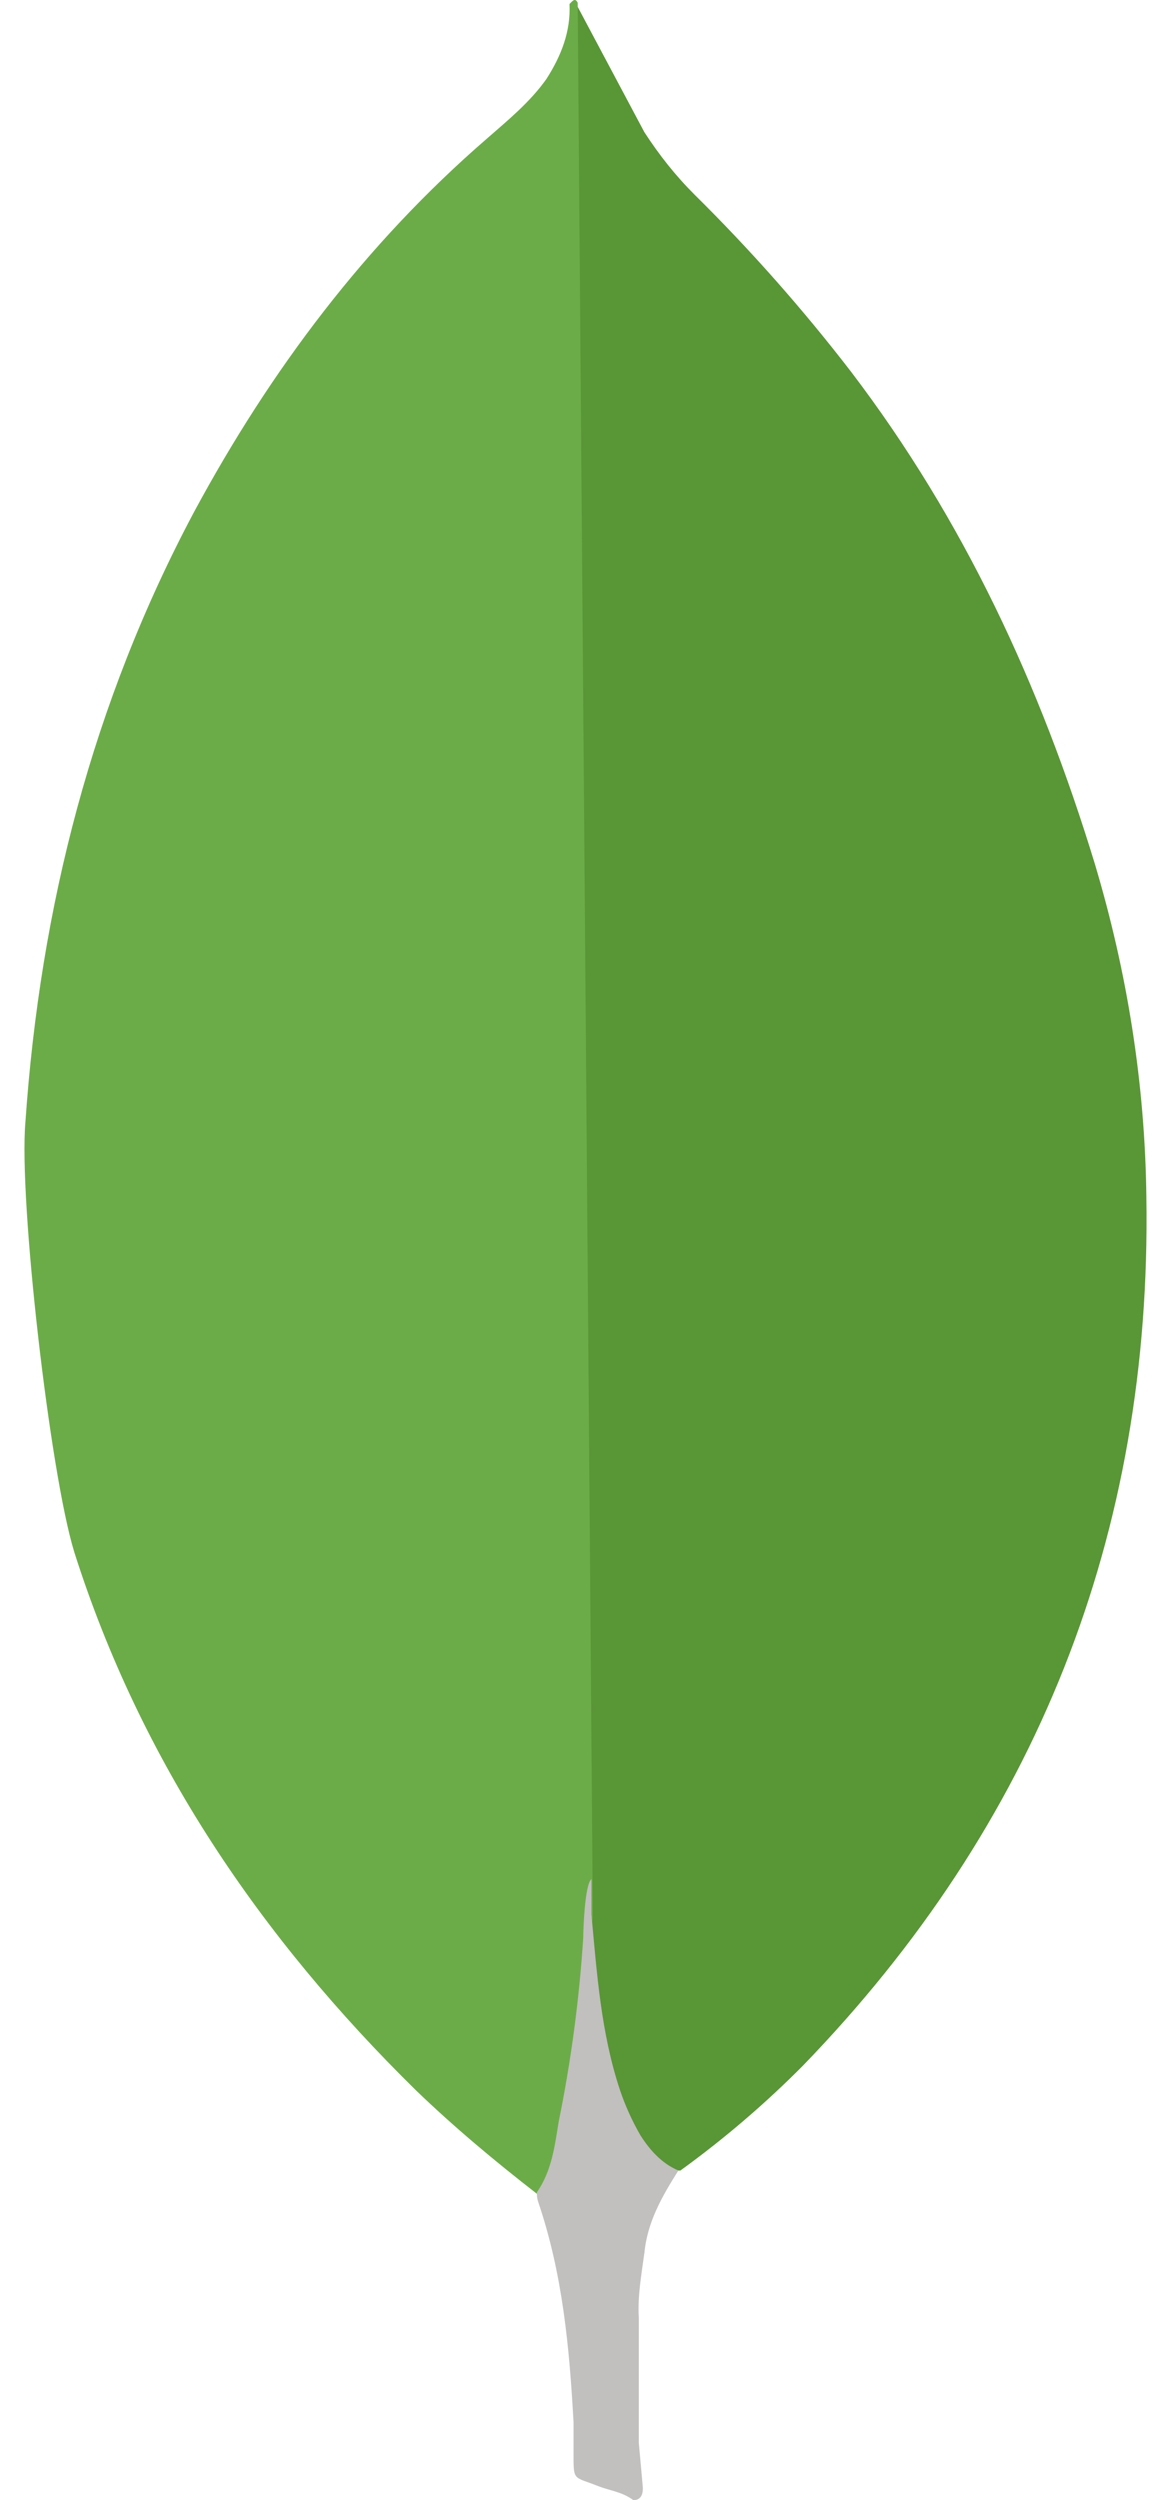 <svg width="30" height="64" viewBox="0 0 30 64" fill="none" xmlns="http://www.w3.org/2000/svg">
<path d="M14.8 0.175L16.508 3.383C16.892 3.974 17.308 4.498 17.797 4.986C19.234 6.405 20.573 7.919 21.805 9.518C24.699 13.318 26.651 17.538 28.045 22.101C28.881 24.889 29.335 27.749 29.369 30.64C29.509 39.286 26.545 46.709 20.569 52.879C19.597 53.857 18.547 54.755 17.43 55.563C16.837 55.563 16.558 55.109 16.314 54.691C15.869 53.916 15.573 53.065 15.442 52.181C15.232 51.135 15.094 50.089 15.162 49.009V48.521C15.114 48.417 14.592 0.421 14.8 0.175V0.175Z" fill="#599636"/>
<path d="M14.8 0.069C14.73 -0.071 14.66 0.035 14.59 0.103C14.624 0.803 14.38 1.427 13.998 2.023C13.578 2.615 13.022 3.069 12.464 3.557C9.364 6.24 6.924 9.482 4.97 13.108C2.371 17.988 1.031 23.217 0.651 28.723C0.477 30.709 1.279 37.716 1.905 39.738C3.613 45.105 6.68 49.603 10.654 53.507C11.63 54.447 12.674 55.319 13.754 56.157C14.068 56.157 14.102 55.877 14.174 55.669C14.311 55.224 14.416 54.769 14.488 54.309L15.188 49.081L14.8 0.069Z" fill="#6CAC48"/>
<path d="M16.508 57.687C16.578 56.887 16.962 56.223 17.38 55.561C16.96 55.387 16.648 55.041 16.404 54.655C16.193 54.289 16.019 53.904 15.884 53.505C15.396 52.041 15.292 50.505 15.152 49.009V48.103C14.978 48.243 14.942 49.427 14.942 49.603C14.84 51.184 14.63 52.756 14.314 54.309C14.21 54.937 14.14 55.563 13.754 56.121C13.754 56.191 13.754 56.261 13.788 56.365C14.416 58.212 14.588 60.094 14.694 62.012V62.712C14.694 63.548 14.66 63.372 15.354 63.652C15.634 63.756 15.946 63.792 16.226 64C16.436 64 16.47 63.826 16.47 63.686L16.366 62.536V59.328C16.332 58.768 16.436 58.212 16.506 57.688L16.508 57.687Z" fill="#C2BFBF"/>
</svg>
